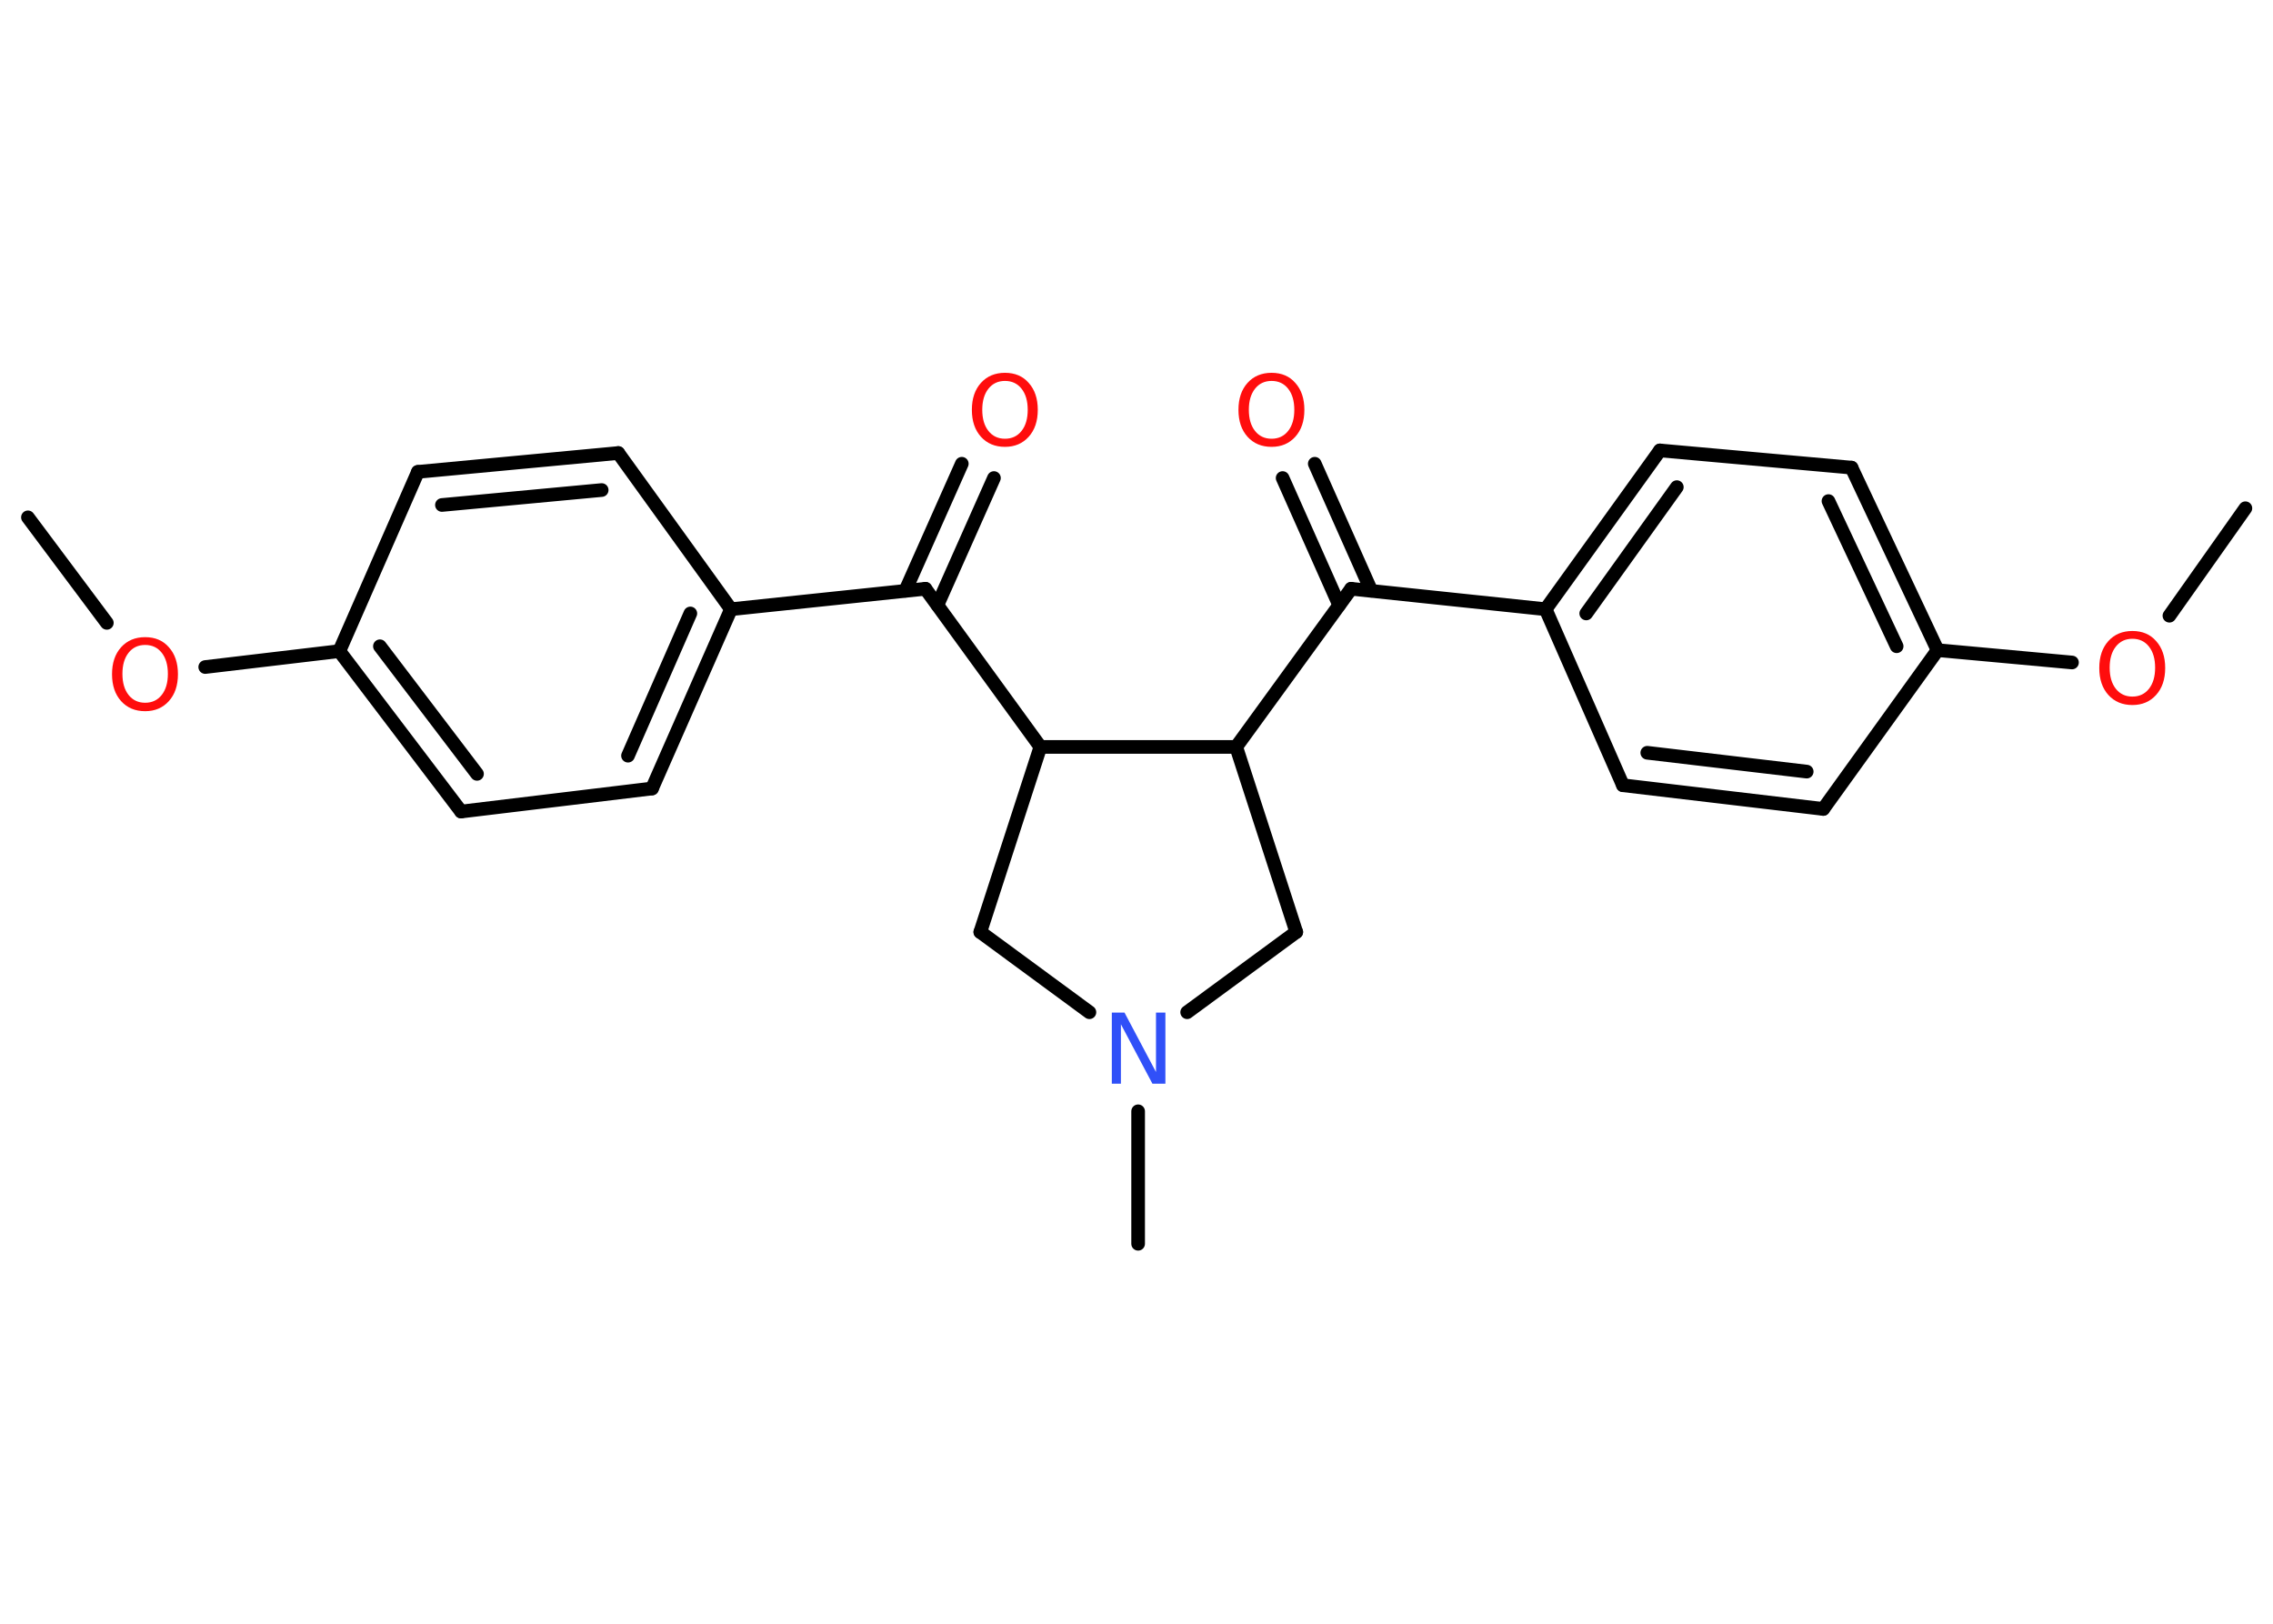 <?xml version='1.0' encoding='UTF-8'?>
<!DOCTYPE svg PUBLIC "-//W3C//DTD SVG 1.1//EN" "http://www.w3.org/Graphics/SVG/1.1/DTD/svg11.dtd">
<svg version='1.2' xmlns='http://www.w3.org/2000/svg' xmlns:xlink='http://www.w3.org/1999/xlink' width='70.0mm' height='50.0mm' viewBox='0 0 70.0 50.0'>
  <desc>Generated by the Chemistry Development Kit (http://github.com/cdk)</desc>
  <g stroke-linecap='round' stroke-linejoin='round' stroke='#000000' stroke-width='.42' fill='#FF0D0D'>
    <rect x='.0' y='.0' width='70.0' height='50.0' fill='#FFFFFF' stroke='none'/>
    <g id='mol1' class='mol'>
      <line id='mol1bnd1' class='bond' x1='.86' y1='15.93' x2='3.29' y2='19.18'/>
      <line id='mol1bnd2' class='bond' x1='6.32' y1='20.54' x2='10.45' y2='20.05'/>
      <g id='mol1bnd3' class='bond'>
        <line x1='10.45' y1='20.05' x2='14.2' y2='24.99'/>
        <line x1='11.7' y1='19.9' x2='14.69' y2='23.83'/>
      </g>
      <line id='mol1bnd4' class='bond' x1='14.2' y1='24.99' x2='20.08' y2='24.28'/>
      <g id='mol1bnd5' class='bond'>
        <line x1='20.08' y1='24.28' x2='22.51' y2='18.76'/>
        <line x1='19.34' y1='23.27' x2='21.26' y2='18.89'/>
      </g>
      <line id='mol1bnd6' class='bond' x1='22.51' y1='18.76' x2='28.5' y2='18.13'/>
      <g id='mol1bnd7' class='bond'>
        <line x1='27.88' y1='18.19' x2='29.62' y2='14.28'/>
        <line x1='28.87' y1='18.63' x2='30.61' y2='14.72'/>
      </g>
      <line id='mol1bnd8' class='bond' x1='28.5' y1='18.13' x2='32.04' y2='23.0'/>
      <line id='mol1bnd9' class='bond' x1='32.04' y1='23.0' x2='30.19' y2='28.7'/>
      <line id='mol1bnd10' class='bond' x1='30.19' y1='28.7' x2='33.55' y2='31.17'/>
      <line id='mol1bnd11' class='bond' x1='35.05' y1='34.22' x2='35.05' y2='38.3'/>
      <line id='mol1bnd12' class='bond' x1='36.56' y1='31.17' x2='39.92' y2='28.7'/>
      <line id='mol1bnd13' class='bond' x1='39.92' y1='28.7' x2='38.07' y2='23.0'/>
      <line id='mol1bnd14' class='bond' x1='32.04' y1='23.0' x2='38.07' y2='23.0'/>
      <line id='mol1bnd15' class='bond' x1='38.07' y1='23.0' x2='41.61' y2='18.13'/>
      <g id='mol1bnd16' class='bond'>
        <line x1='41.24' y1='18.63' x2='39.5' y2='14.72'/>
        <line x1='42.23' y1='18.19' x2='40.49' y2='14.28'/>
      </g>
      <line id='mol1bnd17' class='bond' x1='41.61' y1='18.13' x2='47.6' y2='18.76'/>
      <g id='mol1bnd18' class='bond'>
        <line x1='51.12' y1='13.87' x2='47.6' y2='18.76'/>
        <line x1='51.64' y1='15.0' x2='48.85' y2='18.89'/>
      </g>
      <line id='mol1bnd19' class='bond' x1='51.12' y1='13.87' x2='57.02' y2='14.4'/>
      <g id='mol1bnd20' class='bond'>
        <line x1='59.67' y1='20.02' x2='57.02' y2='14.4'/>
        <line x1='58.41' y1='19.9' x2='56.31' y2='15.43'/>
      </g>
      <line id='mol1bnd21' class='bond' x1='59.67' y1='20.02' x2='63.81' y2='20.4'/>
      <line id='mol1bnd22' class='bond' x1='66.81' y1='18.96' x2='69.15' y2='15.65'/>
      <line id='mol1bnd23' class='bond' x1='59.67' y1='20.02' x2='56.15' y2='24.91'/>
      <g id='mol1bnd24' class='bond'>
        <line x1='49.98' y1='24.18' x2='56.15' y2='24.91'/>
        <line x1='50.73' y1='23.18' x2='55.64' y2='23.76'/>
      </g>
      <line id='mol1bnd25' class='bond' x1='47.6' y1='18.76' x2='49.98' y2='24.18'/>
      <line id='mol1bnd26' class='bond' x1='22.51' y1='18.76' x2='19.04' y2='13.95'/>
      <g id='mol1bnd27' class='bond'>
        <line x1='19.04' y1='13.95' x2='12.87' y2='14.53'/>
        <line x1='18.53' y1='15.09' x2='13.61' y2='15.55'/>
      </g>
      <line id='mol1bnd28' class='bond' x1='10.45' y1='20.05' x2='12.87' y2='14.53'/>
      <path id='mol1atm2' class='atom' d='M4.47 19.86q-.32 .0 -.51 .24q-.19 .24 -.19 .65q.0 .41 .19 .65q.19 .24 .51 .24q.32 .0 .51 -.24q.19 -.24 .19 -.65q.0 -.41 -.19 -.65q-.19 -.24 -.51 -.24zM4.47 19.62q.46 .0 .73 .31q.28 .31 .28 .83q.0 .52 -.28 .83q-.28 .31 -.73 .31q-.46 .0 -.74 -.31q-.28 -.31 -.28 -.83q.0 -.52 .28 -.83q.28 -.31 .74 -.31z' stroke='none'/>
      <path id='mol1atm8' class='atom' d='M30.95 11.73q-.32 .0 -.51 .24q-.19 .24 -.19 .65q.0 .41 .19 .65q.19 .24 .51 .24q.32 .0 .51 -.24q.19 -.24 .19 -.65q.0 -.41 -.19 -.65q-.19 -.24 -.51 -.24zM30.95 11.48q.46 .0 .73 .31q.28 .31 .28 .83q.0 .52 -.28 .83q-.28 .31 -.73 .31q-.46 .0 -.74 -.31q-.28 -.31 -.28 -.83q.0 -.52 .28 -.83q.28 -.31 .74 -.31z' stroke='none'/>
      <path id='mol1atm11' class='atom' d='M34.23 31.18h.4l.97 1.83v-1.83h.29v2.19h-.4l-.97 -1.83v1.83h-.28v-2.19z' stroke='none' fill='#3050F8'/>
      <path id='mol1atm16' class='atom' d='M39.16 11.73q-.32 .0 -.51 .24q-.19 .24 -.19 .65q.0 .41 .19 .65q.19 .24 .51 .24q.32 .0 .51 -.24q.19 -.24 .19 -.65q.0 -.41 -.19 -.65q-.19 -.24 -.51 -.24zM39.16 11.48q.46 .0 .73 .31q.28 .31 .28 .83q.0 .52 -.28 .83q-.28 .31 -.73 .31q-.46 .0 -.74 -.31q-.28 -.31 -.28 -.83q.0 -.52 .28 -.83q.28 -.31 .74 -.31z' stroke='none'/>
      <path id='mol1atm21' class='atom' d='M65.67 19.67q-.32 .0 -.51 .24q-.19 .24 -.19 .65q.0 .41 .19 .65q.19 .24 .51 .24q.32 .0 .51 -.24q.19 -.24 .19 -.65q.0 -.41 -.19 -.65q-.19 -.24 -.51 -.24zM65.67 19.43q.46 .0 .73 .31q.28 .31 .28 .83q.0 .52 -.28 .83q-.28 .31 -.73 .31q-.46 .0 -.74 -.31q-.28 -.31 -.28 -.83q.0 -.52 .28 -.83q.28 -.31 .74 -.31z' stroke='none'/>
    </g>
  </g>
</svg>
